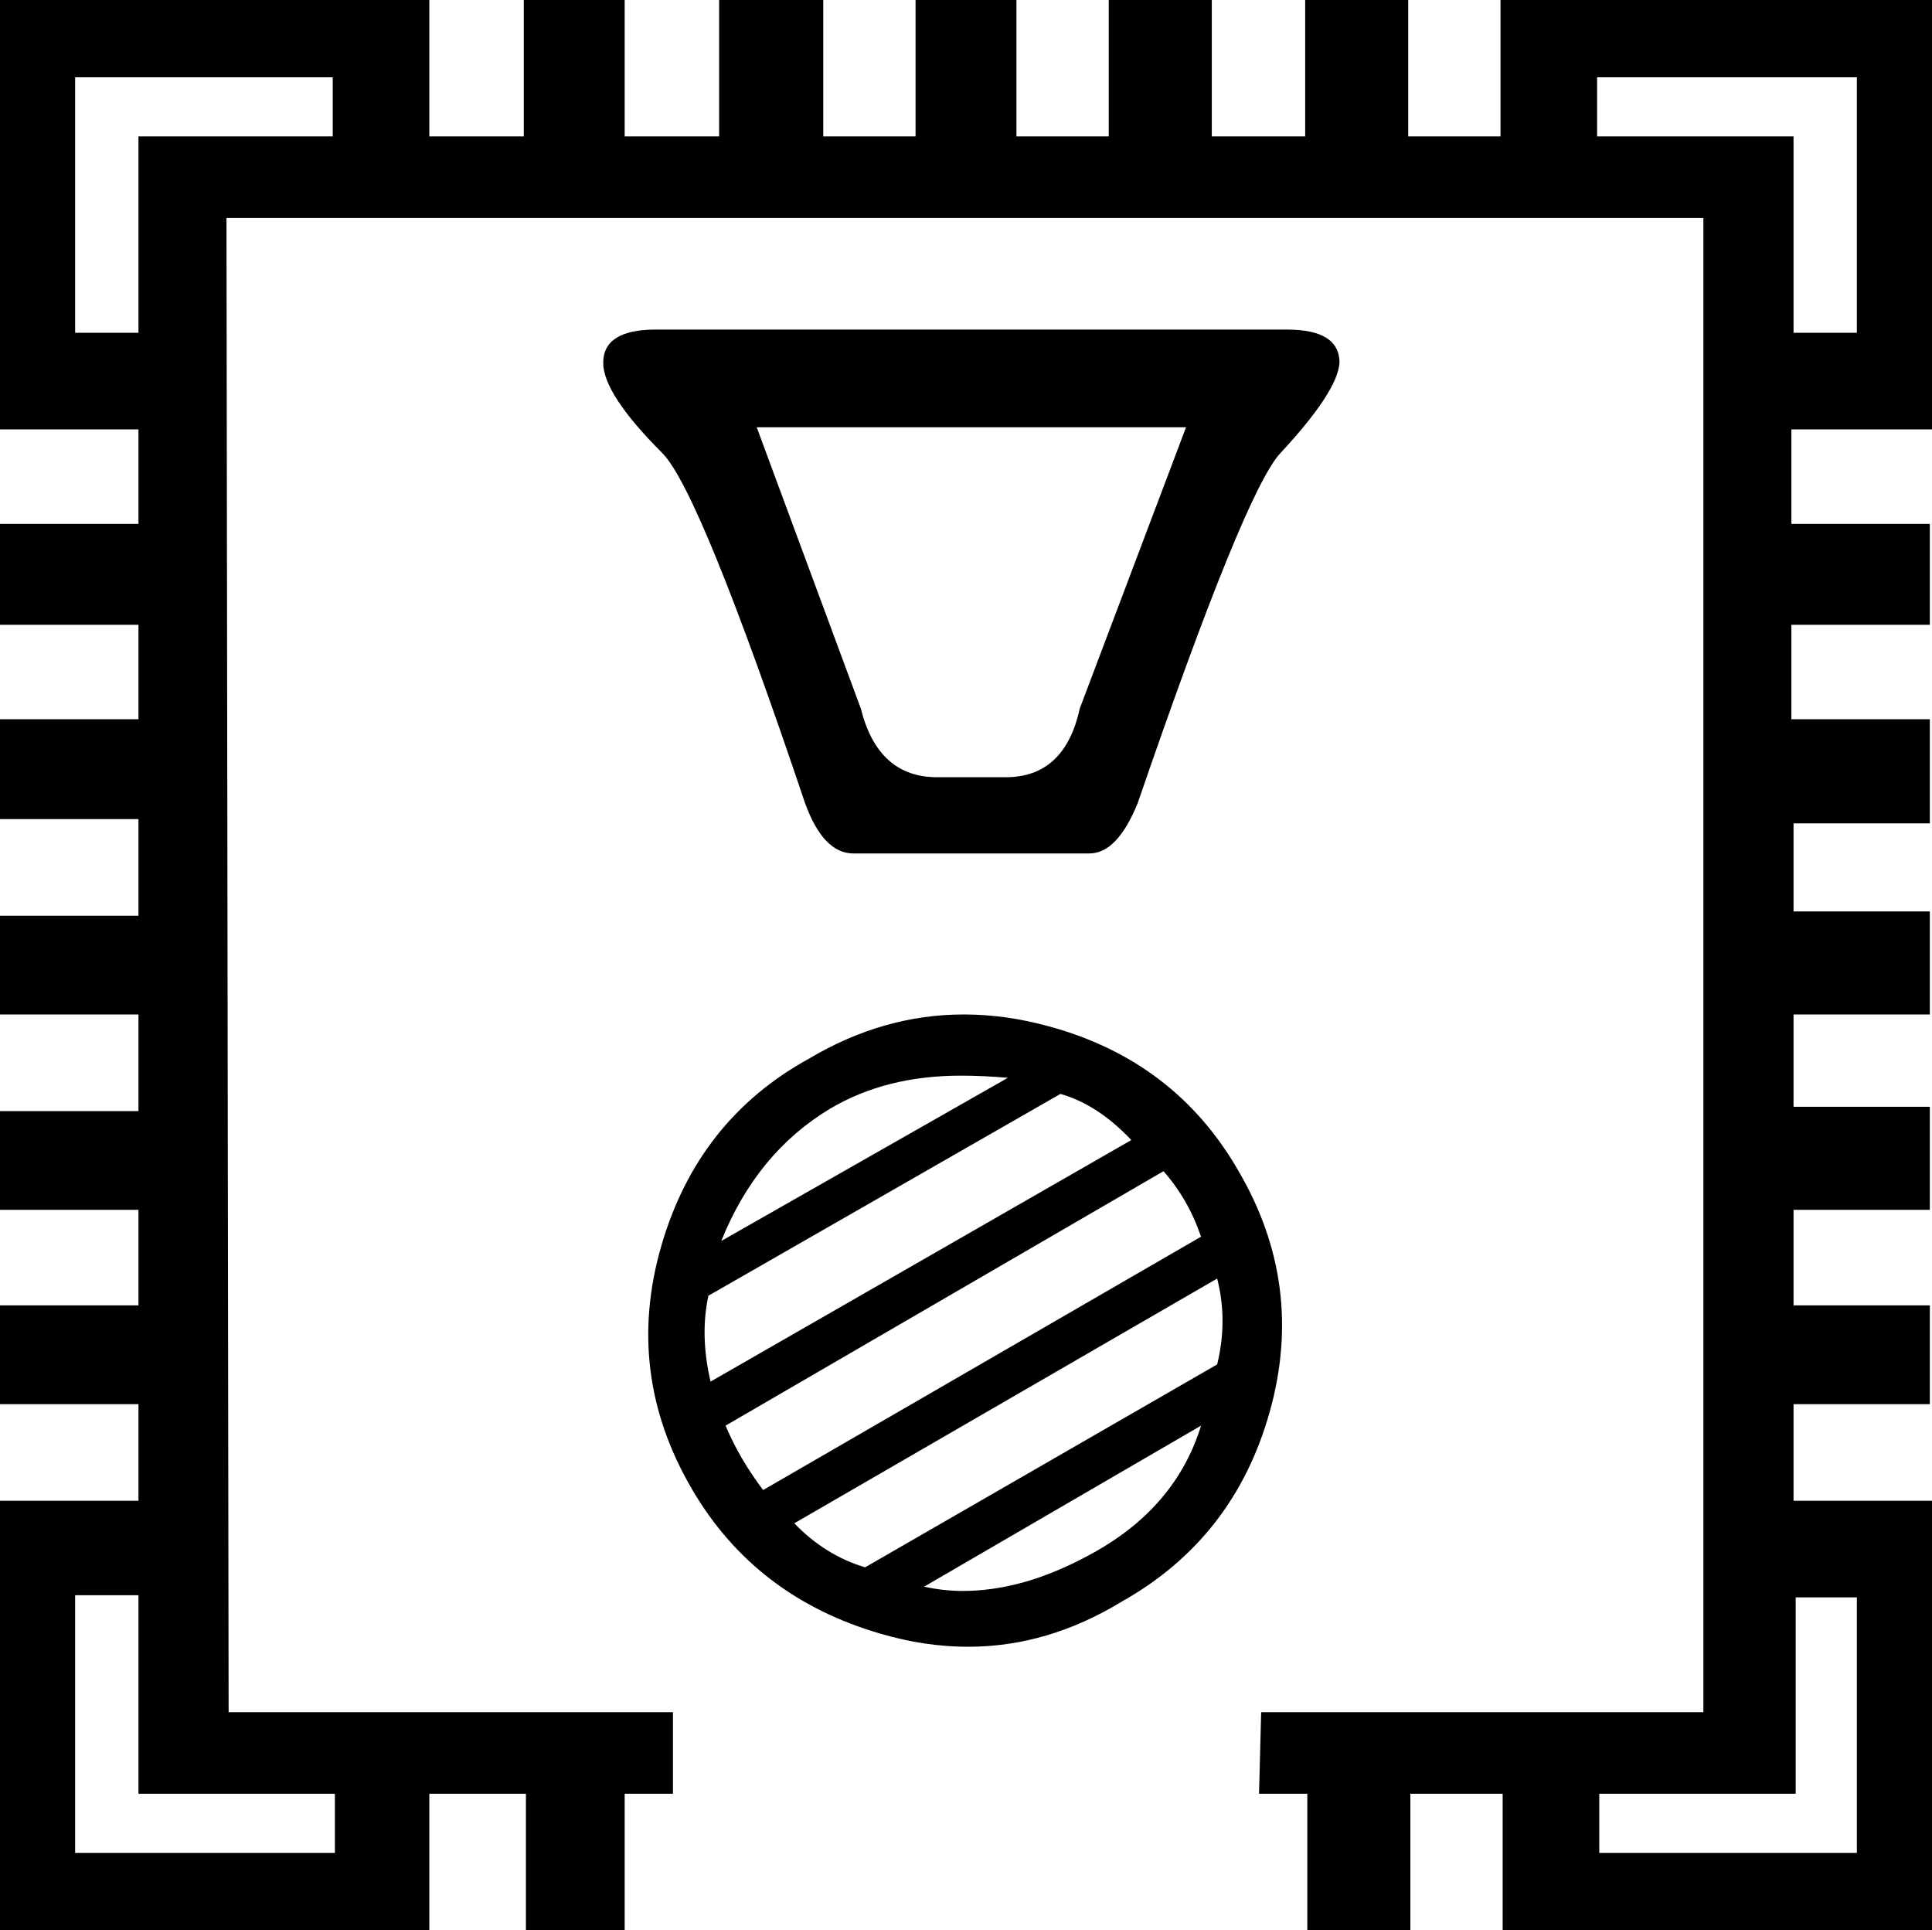 <?xml version='1.0' encoding ='UTF-8' standalone='no'?>
<svg width='18' height='17.98' xmlns='http://www.w3.org/2000/svg' xmlns:xlink='http://www.w3.org/1999/xlink'  version='1.1' >
<path style='fill:black; stroke:none' d=' M 3.1 0.72  L 3.1 1.27  L 1.29 1.27  L 1.29 3.1  L 0.7 3.1  L 0.7 0.72  Z  M 17.3 0.72  L 17.3 3.1  L 16.71 3.1  L 16.71 1.27  L 14.88 1.27  L 14.88 0.72  Z  M 11.05 3.98  L 10.06 6.6  Q 9.92 7.24 9.37 7.24  L 8.73 7.24  Q 8.18 7.24 8.02 6.6  L 7.05 3.98  Z  M 6.11 3.07  Q 5.62 3.07 5.62 3.38  Q 5.62 3.67 6.17 4.22  Q 6.52 4.57 7.5 7.48  Q 7.67 7.95 7.95 7.95  L 10.15 7.95  Q 10.41 7.95 10.6 7.48  Q 11.6 4.57 11.93 4.22  Q 12.46 3.65 12.48 3.38  Q 12.48 3.07 11.99 3.07  Q 11.96 3.07 11.93 3.07  L 6.17 3.07  Q 6.14 3.07 6.11 3.07  Z  M 8.95 10.02  Q 9.16 10.02 9.39 10.04  L 6.72 11.56  Q 7.05 10.74 7.73 10.33  Q 8.25 10.02 8.95 10.02  Z  M 9.88 10.19  Q 10.23 10.29 10.54 10.62  L 6.62 12.87  Q 6.52 12.44 6.6 12.07  L 9.88 10.19  Z  M 10.84 10.91  Q 11.07 11.17 11.19 11.52  L 7.11 13.88  Q 6.89 13.59 6.76 13.28  L 10.84 10.91  Z  M 11.34 11.91  Q 11.44 12.3 11.34 12.71  L 8.06 14.6  Q 7.69 14.49 7.4 14.19  L 11.34 11.91  Z  M 11.19 13.28  Q 10.95 14.06 10.14 14.49  Q 9.53 14.82 8.97 14.82  Q 8.79 14.82 8.61 14.78  L 11.19 13.28  Z  M 8.98 9.45  Q 8.23 9.45 7.54 9.86  Q 6.5 10.43 6.16 11.61  Q 5.82 12.79 6.44 13.86  Q 7.03 14.88 8.21 15.22  Q 8.62 15.34 9.02 15.34  Q 9.76 15.34 10.45 14.92  Q 11.5 14.33 11.83 13.15  Q 12.16 11.97 11.54 10.91  Q 10.95 9.88 9.77 9.56  Q 9.37 9.45 8.98 9.45  Z  M 1.29 14.86  L 1.29 16.71  L 3.12 16.71  L 3.12 17.26  L 0.7 17.26  L 0.7 14.86  Z  M 17.3 14.88  L 17.3 17.26  L 14.9 17.26  L 14.9 16.71  L 16.73 16.71  L 16.73 14.88  Z  M 0 0  L 0 4  L 1.29 4  L 1.29 4.88  L 0 4.88  L 0 5.82  L 1.29 5.82  L 1.29 6.7  L 0 6.7  L 0 7.63  L 1.29 7.63  L 1.29 8.53  L 0 8.53  L 0 9.45  L 1.29 9.45  L 1.29 10.35  L 0 10.35  L 0 11.27  L 1.29 11.27  L 1.29 12.16  L 0 12.16  L 0 13.08  L 1.29 13.08  L 1.29 13.98  L 0 13.98  L 0 17.98  L 4 17.98  L 4 16.71  L 4.9 16.71  L 4.9 17.98  L 5.82 17.98  L 5.82 16.71  L 6.27 16.71  L 6.27 15.95  L 2.13 15.95  L 2.11 2.03  L 15.87 2.03  L 15.87 15.95  L 11.75 15.95  L 11.73 16.71  L 12.18 16.71  L 12.18 17.98  L 13.14 17.98  L 13.14 16.71  L 14 16.71  L 14 17.98  L 18 17.98  L 18 13.98  L 16.71 13.98  L 16.71 13.08  L 17.98 13.08  L 17.98 12.16  L 16.71 12.16  L 16.71 11.27  L 17.98 11.27  L 17.98 10.31  L 16.71 10.31  L 16.71 9.45  L 17.98 9.45  L 17.98 8.49  L 16.71 8.49  L 16.71 7.67  L 17.98 7.67  L 17.98 6.7  L 16.69 6.7  L 16.69 5.82  L 17.98 5.82  L 17.98 4.88  L 16.69 4.88  L 16.69 4  L 18 4  L 18 0  L 13.98 0  L 13.98 1.27  L 13.12 1.27  L 13.12 0  L 12.16 0  L 12.16 1.27  L 11.29 1.27  L 11.29 0  L 10.33 0  L 10.33 1.27  L 9.47 1.27  L 9.47 0  L 8.53 0  L 8.53 1.27  L 7.67 1.27  L 7.67 0  L 6.7 0  L 6.7 1.27  L 5.82 1.27  L 5.82 0  L 4.88 0  L 4.88 1.27  L 4 1.27  L 4 0  Z '/></svg>
